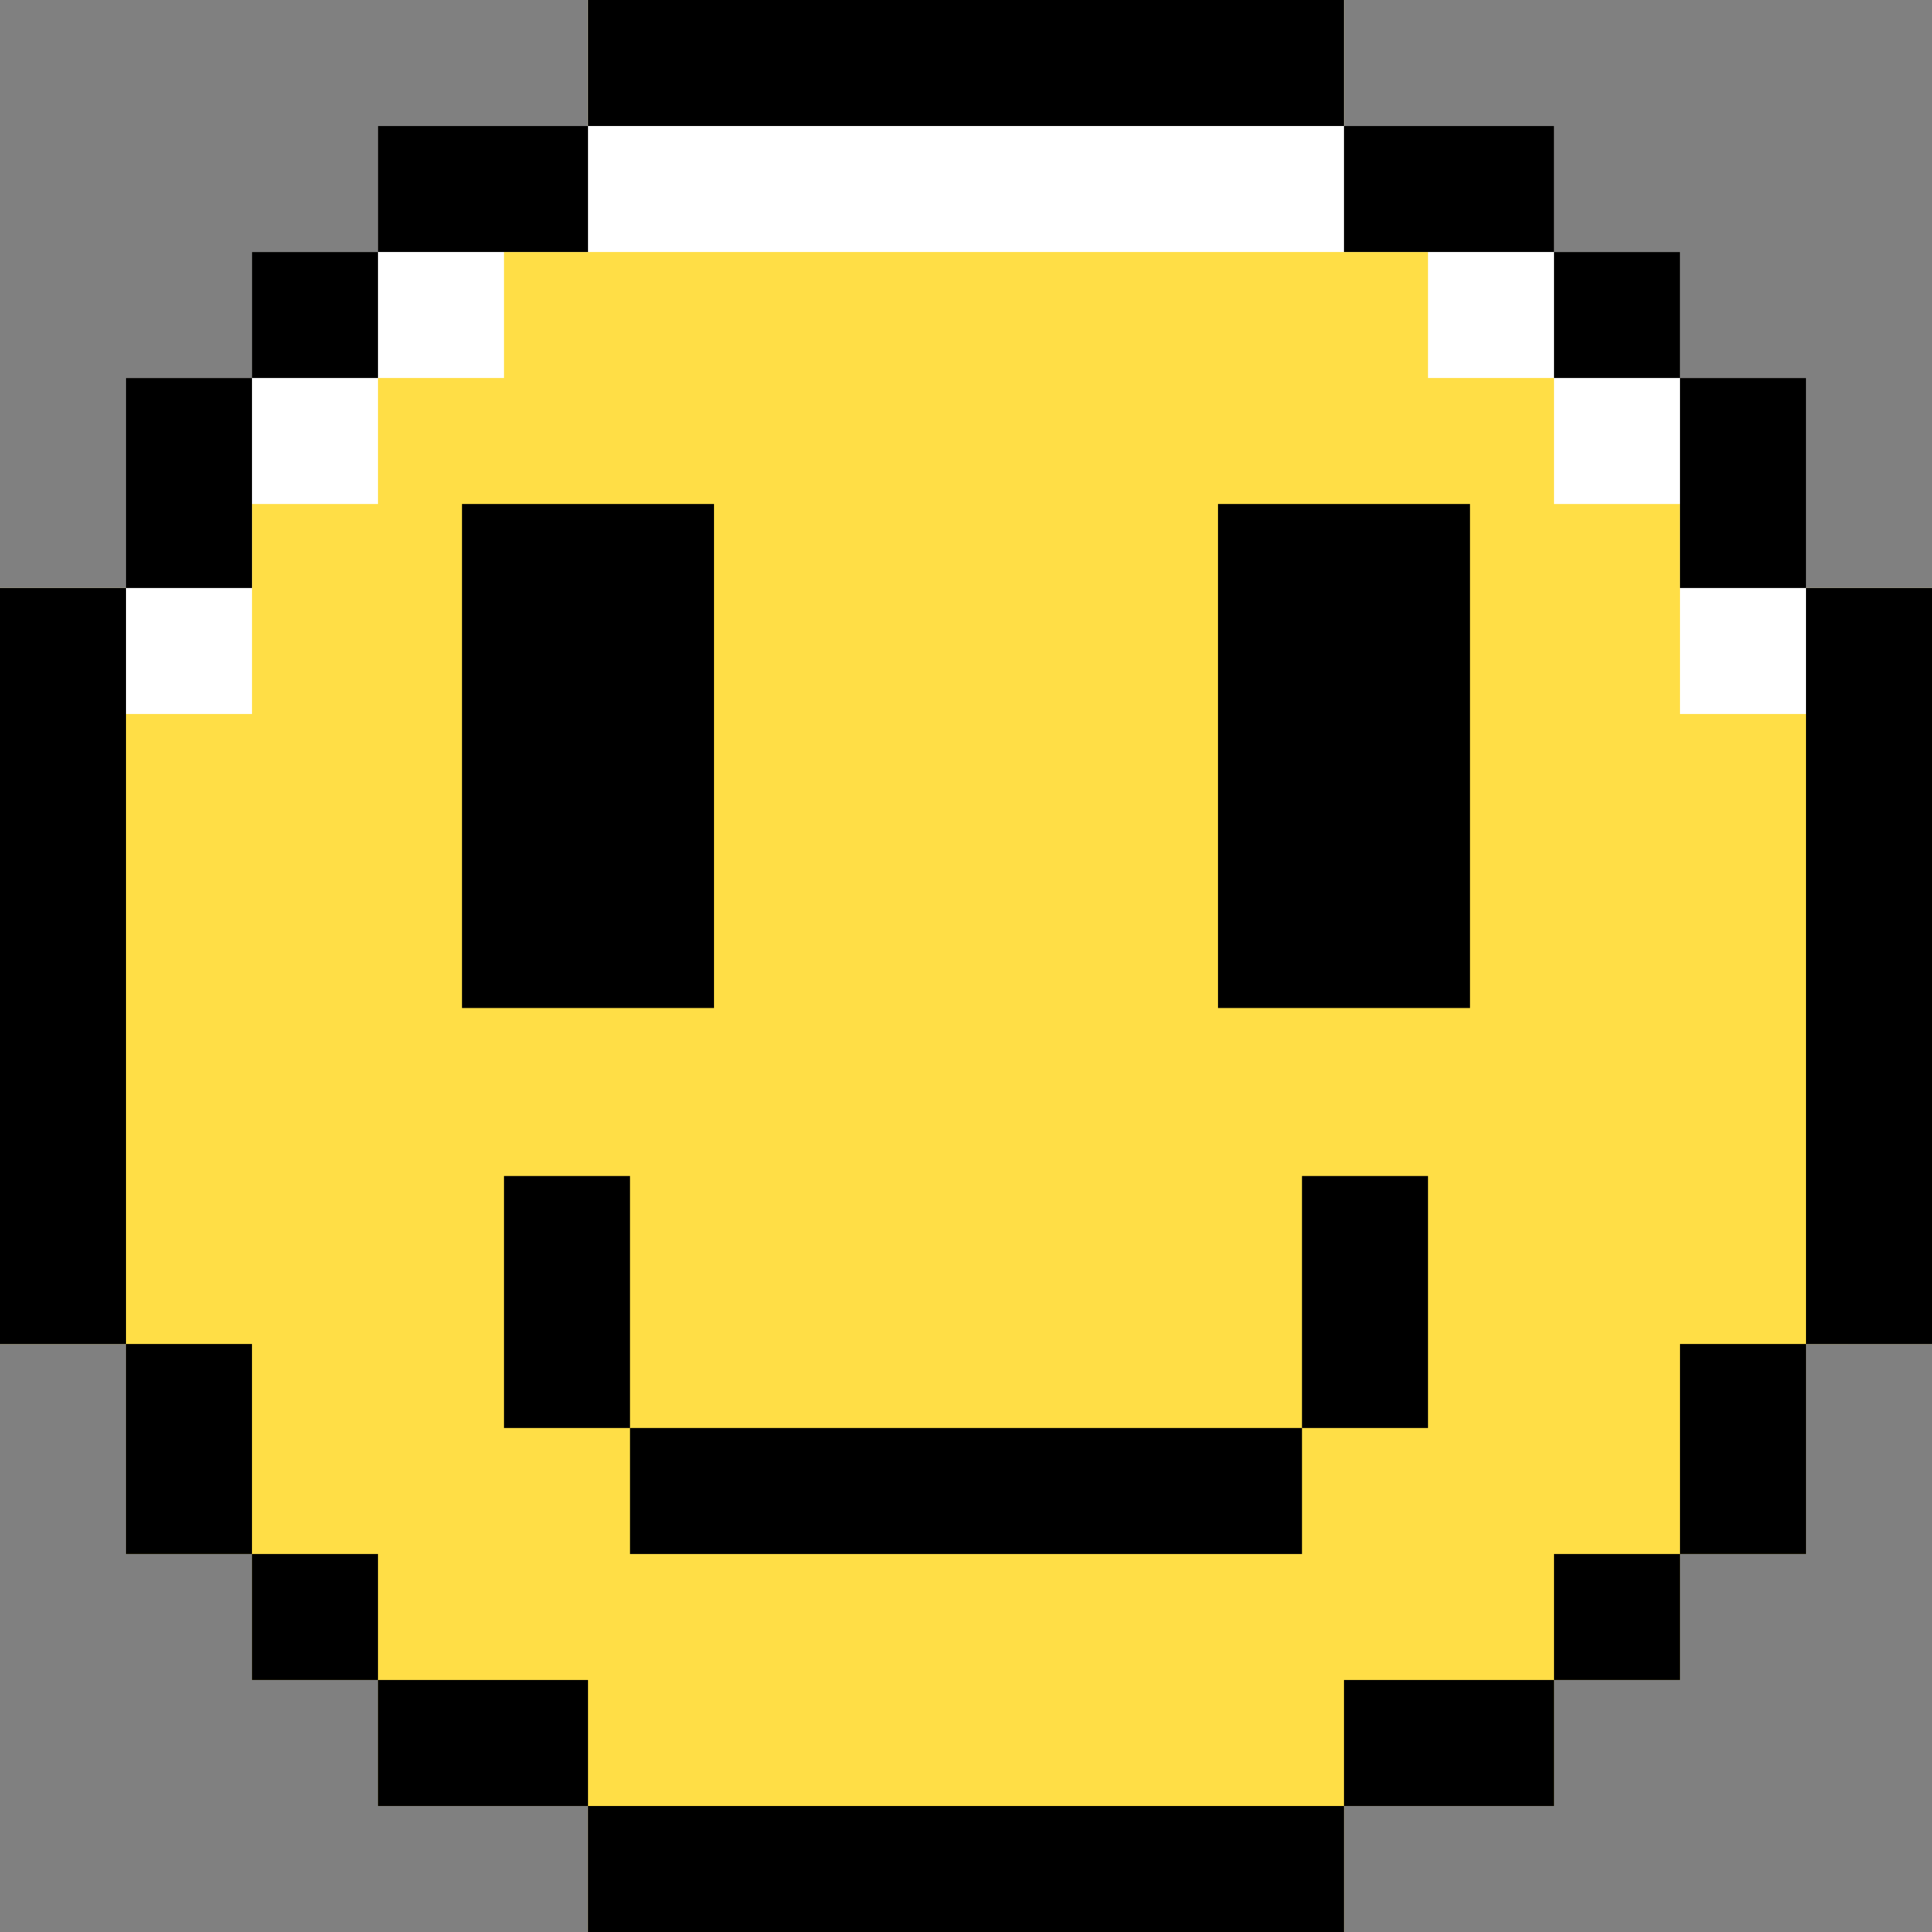 <svg width="100" height="100" viewBox="0 0 100 100" fill="none" xmlns="http://www.w3.org/2000/svg">
<rect x="0" y="0" width="100" height="100" fill="#808080" stroke="none"/>
<g clip-path="url(#clip0)">
<path d="M93.478 30.435V19.565H86.957V13.044H80.435V6.522H69.565V0H30.435V6.522H19.565V13.044H13.044V19.565H6.522V30.435L0.002 30.435V69.566H6.522V80.435H13.044V82.609V86.956H19.565V89.13V93.478H30.435V95.652V100H69.565V95.652V93.478H80.435V89.13V86.956H86.957V82.609V80.435H93.478V69.566H95.653V69.565H100V30.435H93.478Z" fill="#FFDE46"/>
<path d="M93.478 30.435V19.565H86.956V13.044H80.435V6.522H69.565V0H30.435V6.522H19.565V13.044H13.044V19.565H6.522V30.435H0V36.956H6.522H13.044V30.435V26.087H19.565V19.565H26.087V13.044H30.435H69.565H73.913V19.565H80.435V26.087H86.956V30.435V36.956H93.478H100V30.435H93.478Z" fill="white"/>
<path d="M30.435 6.522H19.565V13.043H30.435V6.522Z" fill="black"/>
<path d="M19.565 13.044H13.044V19.565H19.565V13.044Z" fill="black"/>
<path d="M13.043 19.565H6.522V30.435H13.043V19.565Z" fill="black"/>
<path d="M13.043 69.565H6.522V80.435H13.043V69.565Z" fill="black"/>
<path d="M19.565 80.435H13.044V86.956H19.565V80.435Z" fill="black"/>
<path d="M30.435 86.956H19.565V93.478H30.435V86.956Z" fill="black"/>
<path d="M69.565 0H30.435V6.522H69.565V0Z" fill="black"/>
<path d="M69.565 93.478H30.435V100H69.565V93.478Z" fill="black"/>
<path d="M6.522 30.435H0V69.565H6.522V30.435Z" fill="black"/>
<path d="M80.435 6.522H69.565V13.043H80.435V6.522Z" fill="black"/>
<path d="M86.956 13.044H80.435V19.565H86.956V13.044Z" fill="black"/>
<path d="M93.478 19.565H86.956V30.435H93.478V19.565Z" fill="black"/>
<path d="M93.478 69.565H86.956V80.435H93.478V69.565Z" fill="black"/>
<path d="M86.956 80.435H80.435V86.956H86.956V80.435Z" fill="black"/>
<path d="M80.435 86.956H69.565V93.478H80.435V86.956Z" fill="black"/>
<path d="M100 30.435H93.478V69.565H100V30.435Z" fill="black"/>
<path d="M32.609 60.87H26.087V73.913H32.609V60.87Z" fill="black"/>
<path d="M73.913 60.87H67.391V73.913H73.913V60.87Z" fill="black"/>
<path d="M67.391 73.913H32.609V80.435H67.391V73.913Z" fill="black"/>
<path d="M36.957 26.087H23.913V52.174H36.957V26.087Z" fill="black"/>
<path d="M76.087 26.087H63.044V52.174H76.087V26.087Z" fill="black"/>
</g>
<defs>
<clipPath id="clip0">
<rect width="100" height="100" fill="white"/>
</clipPath>
</defs>
</svg>
